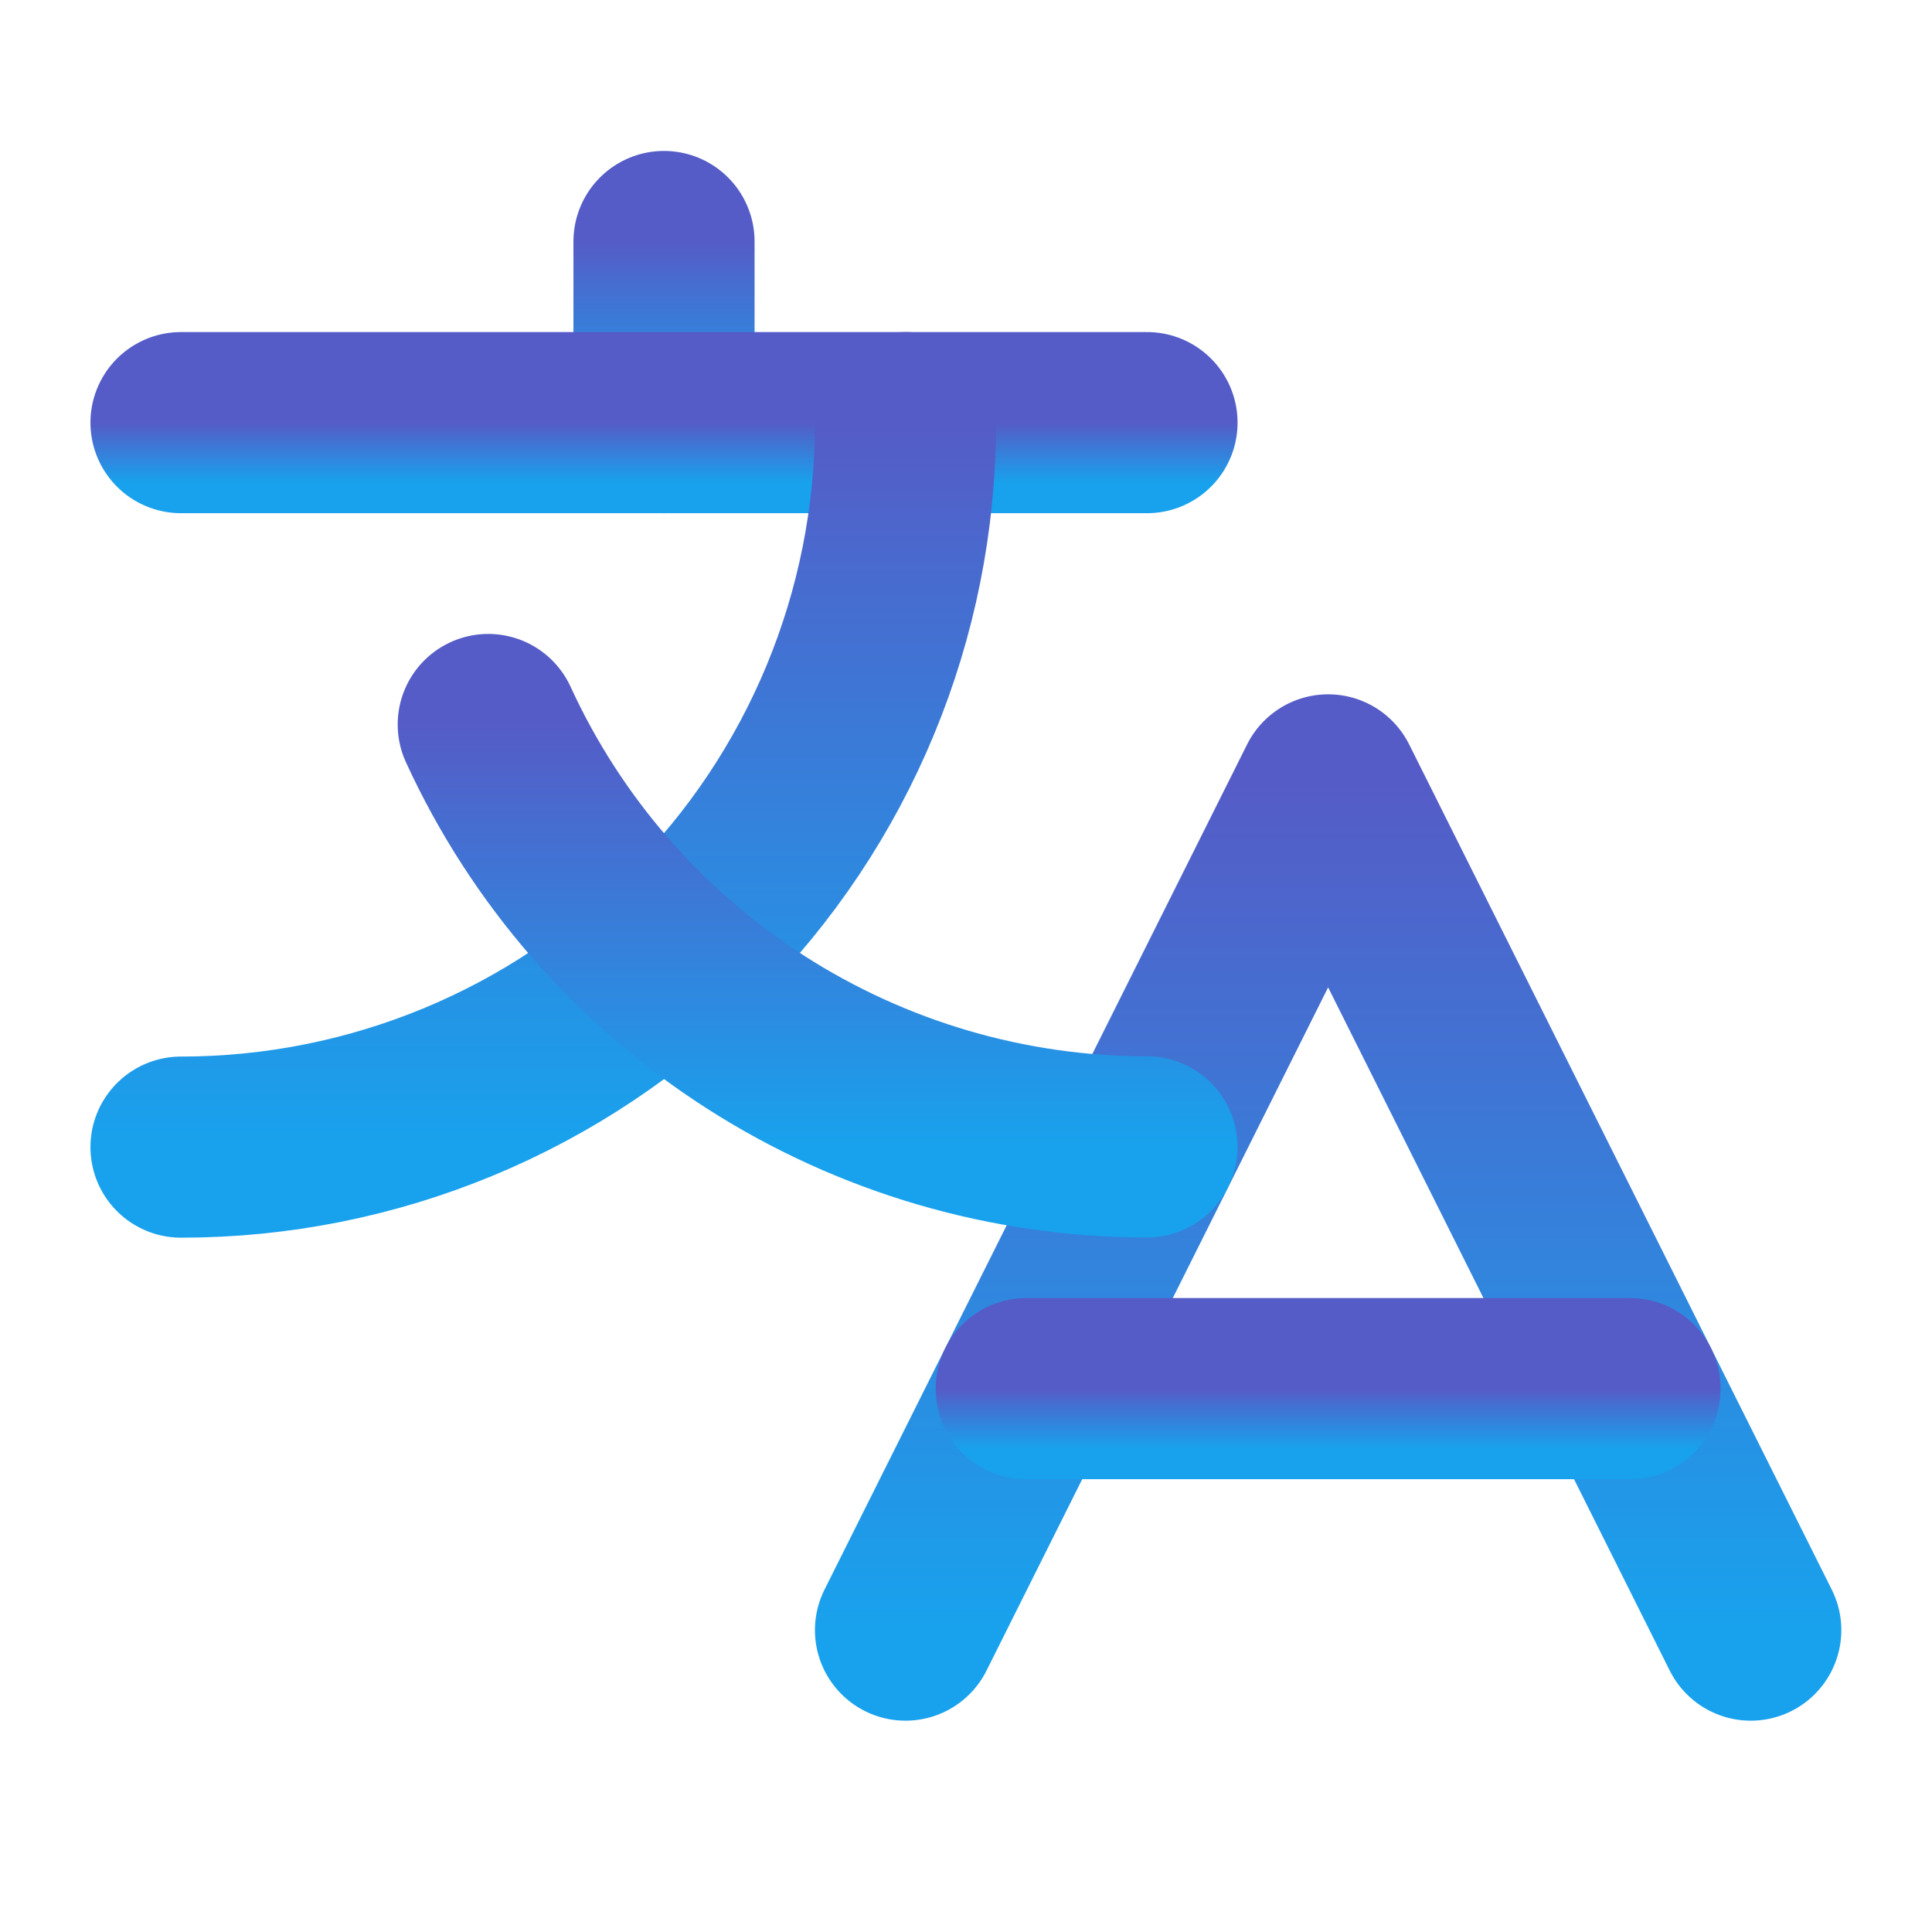 <svg width="32" height="32" viewBox="0 0 32 32" fill="none" xmlns="http://www.w3.org/2000/svg">
<g id="Language">
<path id="Vector" d="M28.998 27L21.998 13L14.998 27" stroke="url(#paint0_linear)" stroke-width="3" stroke-linecap="round" stroke-linejoin="round"/>
<path id="Vector_2" d="M16.998 23H26.998" stroke="url(#paint1_linear)" stroke-width="3" stroke-linecap="round" stroke-linejoin="round"/>
<path id="Vector_3" d="M10.998 4V7" stroke="url(#paint2_linear)" stroke-width="3" stroke-linecap="round" stroke-linejoin="round"/>
<path id="Vector_4" d="M2.998 7H18.998" stroke="url(#paint3_linear)" stroke-width="3" stroke-linecap="round" stroke-linejoin="round"/>
<path id="Vector_5" d="M14.998 7C14.998 10.183 13.733 13.235 11.483 15.485C9.233 17.736 6.18 19 2.998 19" stroke="url(#paint4_linear)" stroke-width="3" stroke-linecap="round" stroke-linejoin="round"/>
<path id="Vector_6" d="M8.087 12C9.045 14.088 10.583 15.857 12.517 17.097C14.451 18.337 16.7 18.996 18.997 18.996" stroke="url(#paint5_linear)" stroke-width="3" stroke-linecap="round" stroke-linejoin="round"/>
</g>
<defs>
<linearGradient id="paint0_linear" x1="21.998" y1="13" x2="21.998" y2="27" gradientUnits="userSpaceOnUse">
<stop stop-color="#555CC7"/>
<stop offset="1" stop-color="#18A2ED"/>
</linearGradient>
<linearGradient id="paint1_linear" x1="21.998" y1="23" x2="21.998" y2="24" gradientUnits="userSpaceOnUse">
<stop stop-color="#555CC7"/>
<stop offset="1" stop-color="#18A2ED"/>
</linearGradient>
<linearGradient id="paint2_linear" x1="11.498" y1="4" x2="11.498" y2="7" gradientUnits="userSpaceOnUse">
<stop stop-color="#555CC7"/>
<stop offset="1" stop-color="#18A2ED"/>
</linearGradient>
<linearGradient id="paint3_linear" x1="10.998" y1="7" x2="10.998" y2="8" gradientUnits="userSpaceOnUse">
<stop stop-color="#555CC7"/>
<stop offset="1" stop-color="#18A2ED"/>
</linearGradient>
<linearGradient id="paint4_linear" x1="8.998" y1="7" x2="8.998" y2="19" gradientUnits="userSpaceOnUse">
<stop stop-color="#555CC7"/>
<stop offset="1" stop-color="#18A2ED"/>
</linearGradient>
<linearGradient id="paint5_linear" x1="13.542" y1="12" x2="13.542" y2="18.996" gradientUnits="userSpaceOnUse">
<stop stop-color="#555CC7"/>
<stop offset="1" stop-color="#18A2ED"/>
</linearGradient>
</defs>
</svg>
